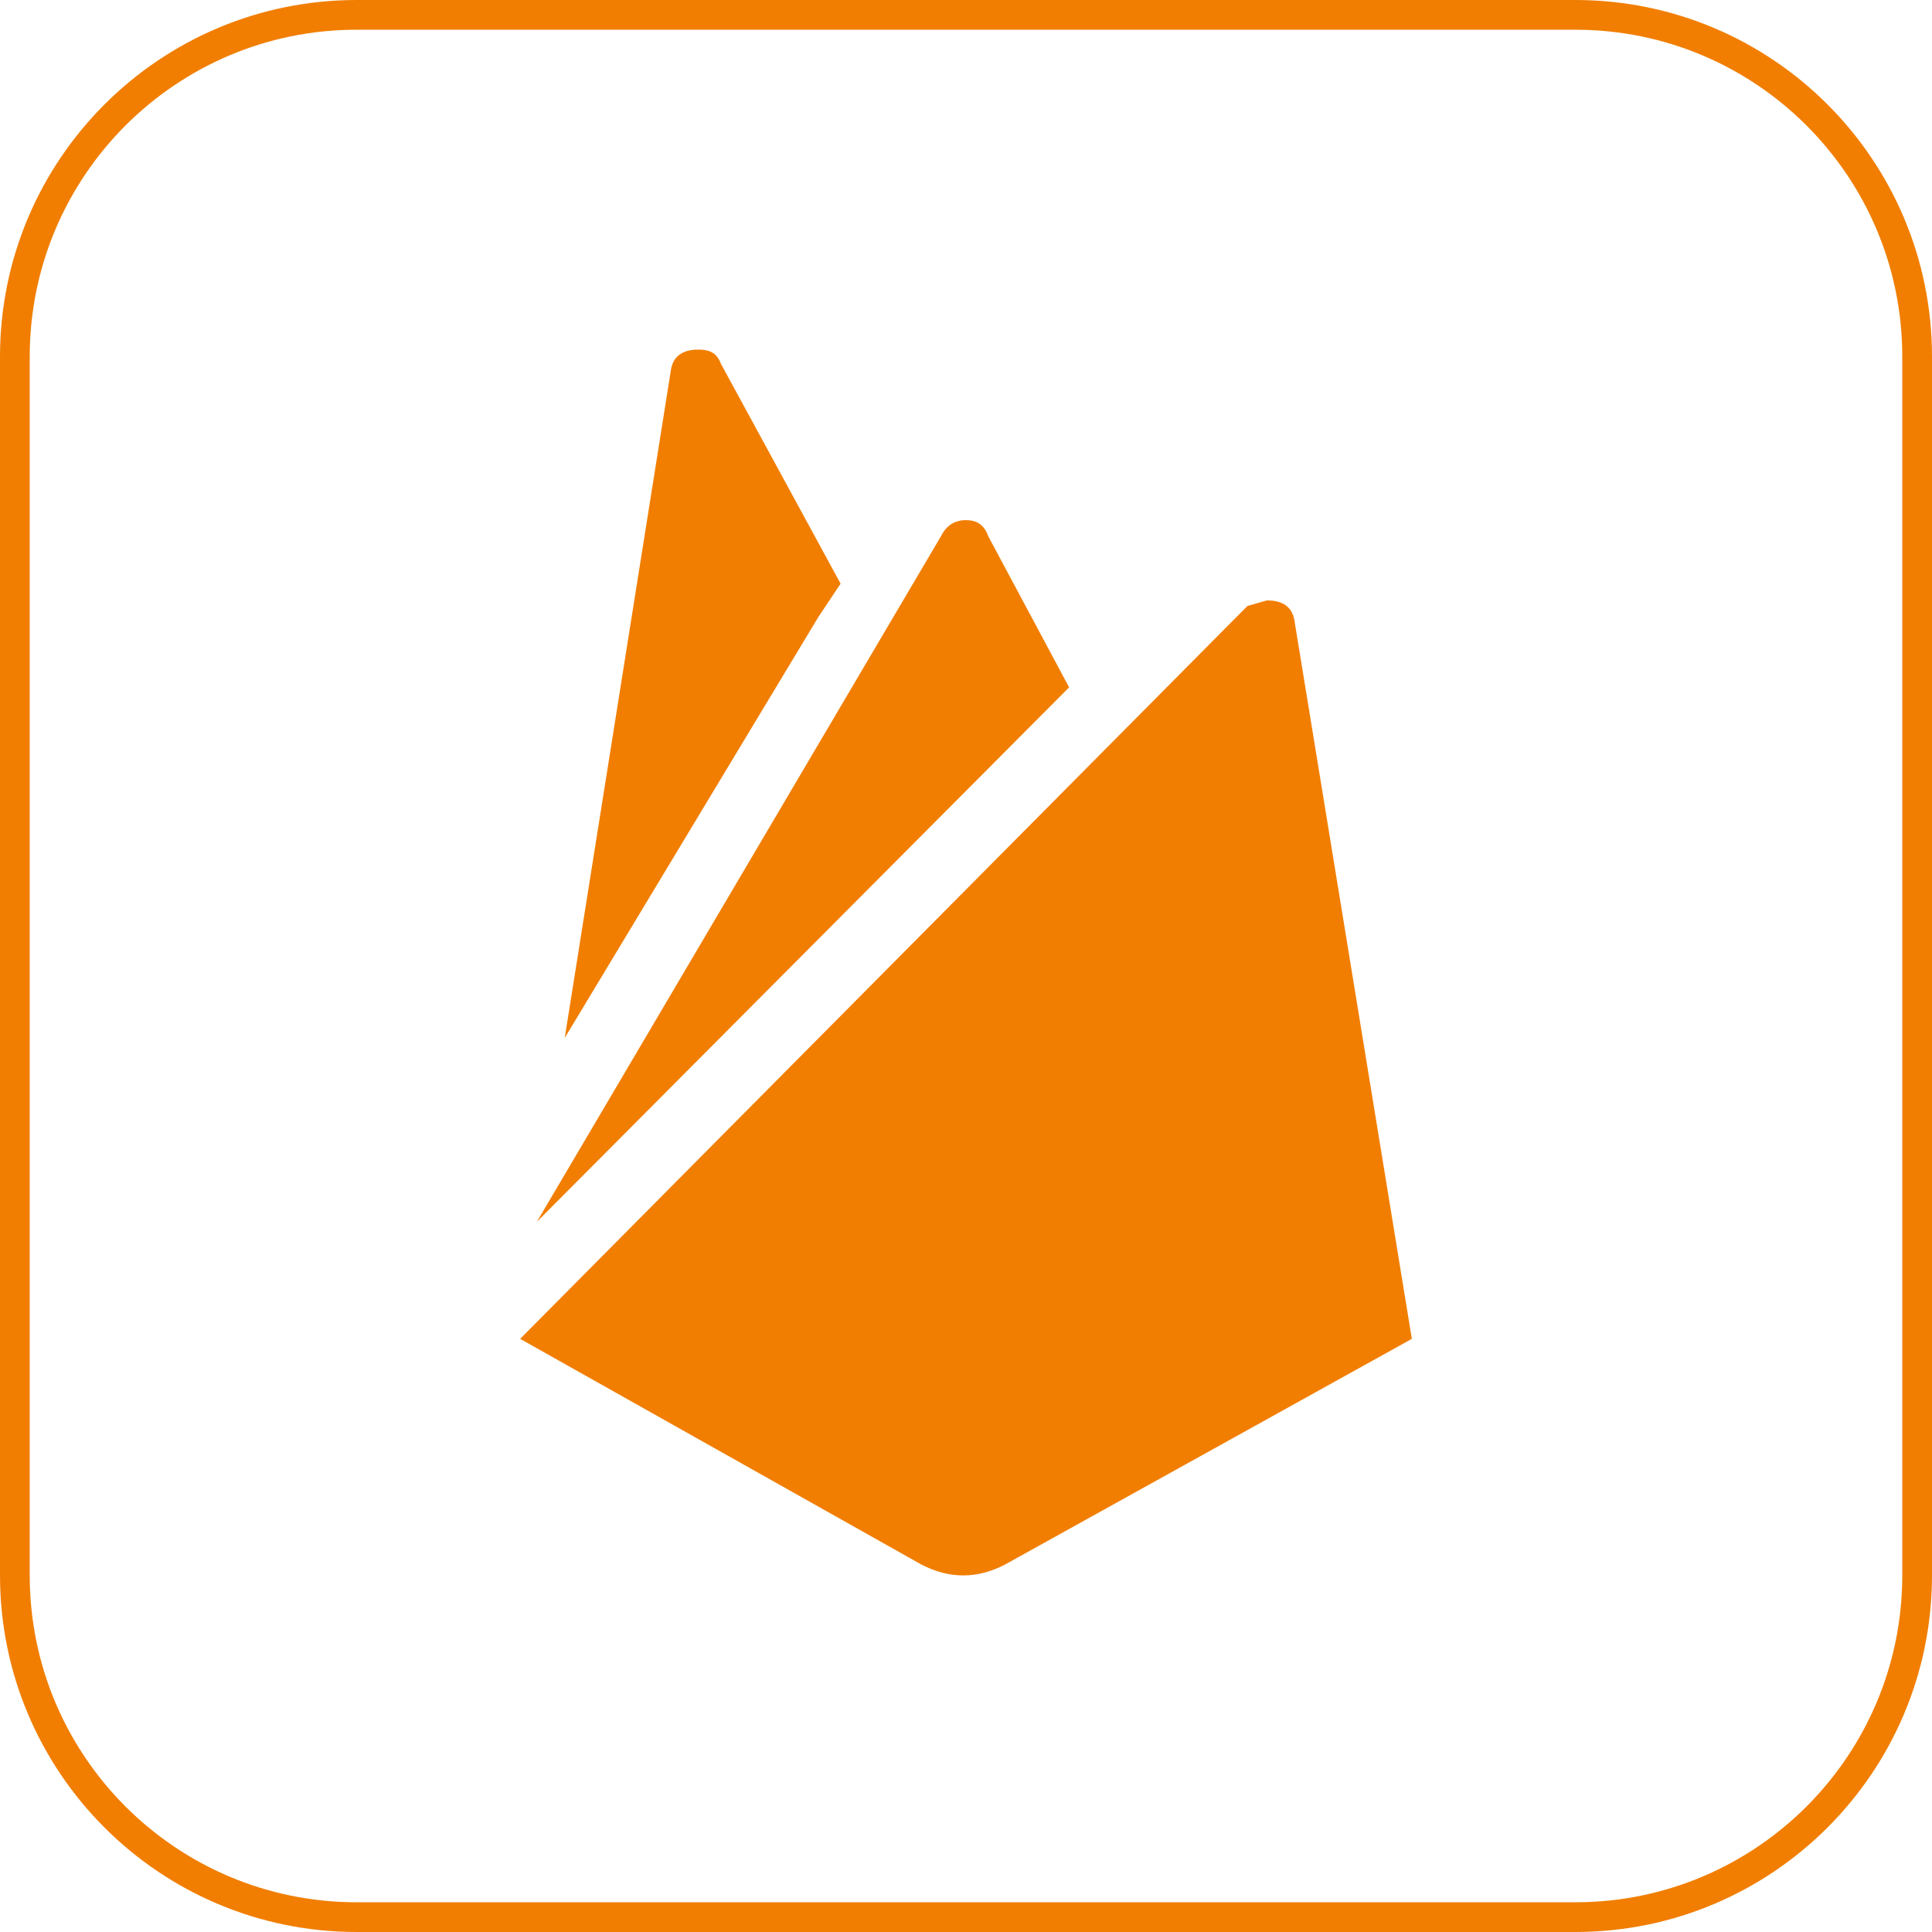<svg width="65" height="65" viewBox="0 0 65 65" fill="none" xmlns="http://www.w3.org/2000/svg">
<path d="M0.5 12C0.5 5.649 5.649 0.5 12 0.5H53C59.351 0.5 64.5 5.649 64.5 12V53C64.5 59.351 59.351 64.5 53 64.5H12C5.649 64.5 0.5 59.351 0.5 53V12Z" stroke="#F17E01"/>
<path d="M47.5 45.044L33.812 52.638C32.875 53.125 31.938 53.125 31 52.638L17.5 45.044L41.969 20.387L42.625 20.2C43.188 20.2 43.506 20.444 43.562 20.95L47.5 45.044ZM27.531 20.762L19 34.919L22.562 12.512C22.619 12.006 22.938 11.762 23.5 11.762C23.875 11.762 24.119 11.875 24.25 12.231L28.281 19.637L27.531 20.762ZM35.969 23.125L18.062 41.106L31.656 18.044C31.844 17.669 32.125 17.5 32.5 17.5C32.875 17.5 33.119 17.669 33.25 18.044L35.969 23.125Z" fill="#F17E01"/>
</svg>
